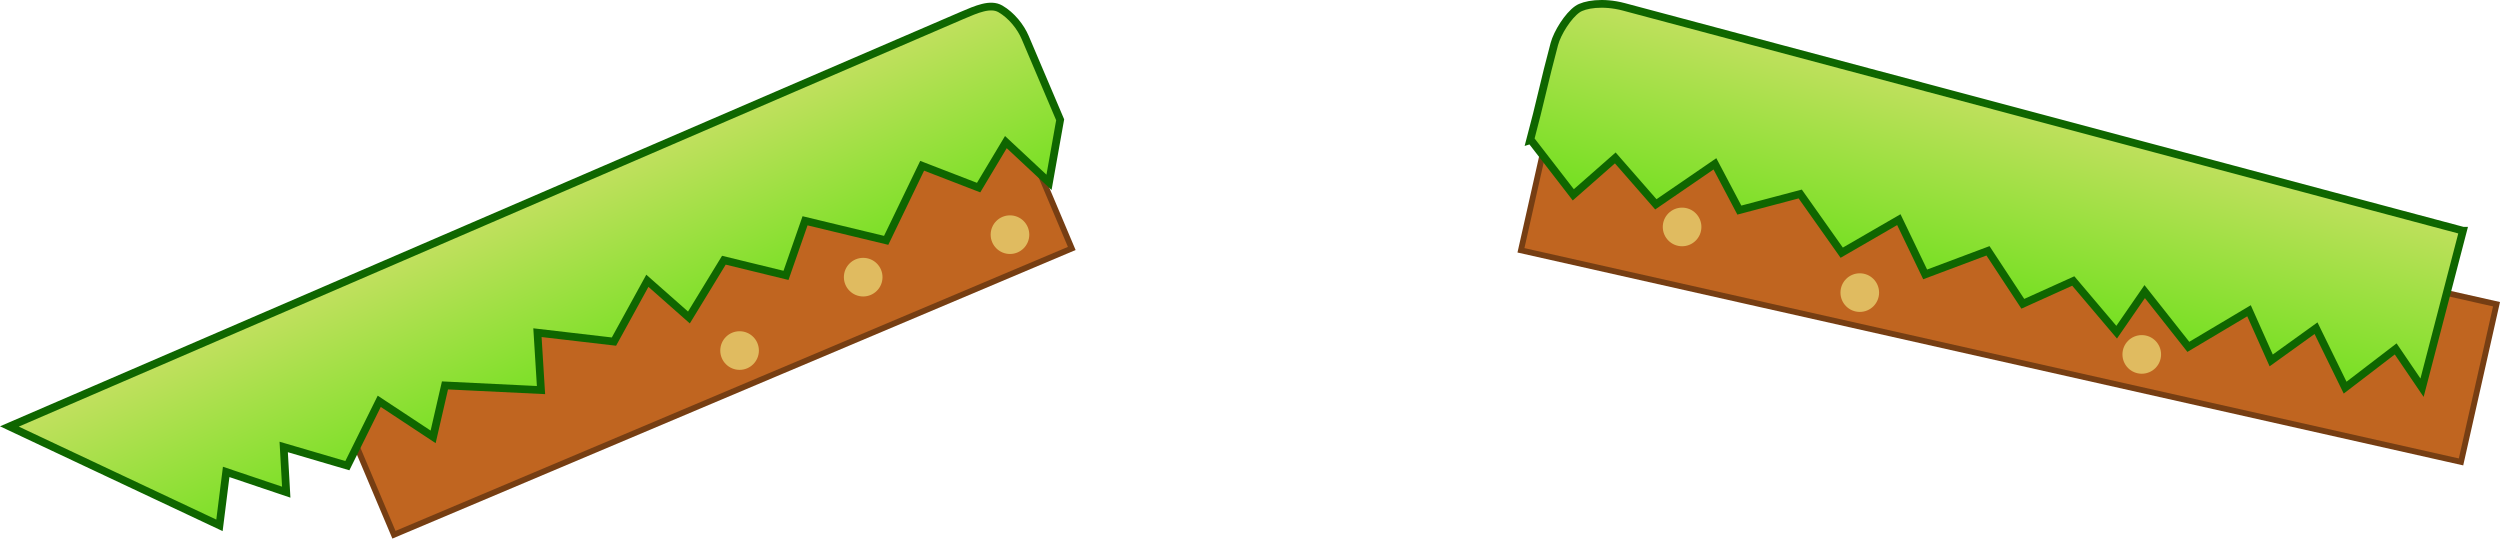 <svg version="1.1" xmlns="http://www.w3.org/2000/svg" xmlns:xlink="http://www.w3.org/1999/xlink" width="647.209" height="139.432" viewBox="0,0,647.209,139.432"><defs><linearGradient x1="303.71" y1="254.883" x2="289.622" y2="309.083" gradientUnits="userSpaceOnUse" id="color-1"><stop offset="0" stop-color="#c3e060"/><stop offset="1" stop-color="#6de01b"/></linearGradient><linearGradient x1="161.963" y1="256.35" x2="184.26" y2="307.719" gradientUnits="userSpaceOnUse" id="color-2"><stop offset="0" stop-color="#c3e060"/><stop offset="1" stop-color="#6de01b"/></linearGradient></defs><g transform="translate(99.466,-259.248)"><g data-paper-data="{&quot;isPaintingLayer&quot;:true}" fill-rule="nonzero" stroke-linecap="butt" stroke-linejoin="miter" stroke-miterlimit="10" stroke-dasharray="" stroke-dashoffset="0" style="mix-blend-mode: normal"><path d="M-14.989,356.229l175.475,-74.114l17.509,41.454l-175.475,74.115z" fill="#c06520" stroke="#763e13" stroke-width="1.522"/><path d="M87,350c0,-2.761 2.239,-5 5,-5c2.761,0 5,2.239 5,5c0,2.761 -2.239,5 -5,5c-2.761,0 -5,-2.239 -5,-5z" fill="#e0bb60" stroke="none" stroke-width="0.5"/><path d="M119,331c0,-2.761 2.239,-5 5,-5c2.761,0 5,2.239 5,5c0,2.761 -2.239,5 -5,5c-2.761,0 -5,-2.239 -5,-5z" fill="#e0bb60" stroke="none" stroke-width="0.5"/><path d="M157,320c0,-2.761 2.239,-5 5,-5c2.761,0 5,2.239 5,5c0,2.761 -2.239,5 -5,5c-2.761,0 -5,-2.239 -5,-5z" fill="#e0bb60" stroke="none" stroke-width="0.5"/><path d="M303.474,283.224l243.369,54.781l-9.19,40.825l-243.369,-54.781z" fill="#c06520" stroke="#763e13" stroke-width="1.507"/><path d="M331,318c0,-2.761 2.239,-5 5,-5c2.761,0 5,2.239 5,5c0,2.761 -2.239,5 -5,5c-2.761,0 -5,-2.239 -5,-5z" fill="#e0bb60" stroke="none" stroke-width="0.5"/><path d="M377,335c0,-2.761 2.239,-5 5,-5c2.761,0 5,2.239 5,5c0,2.761 -2.239,5 -5,5c-2.761,0 -5,-2.239 -5,-5z" fill="#e0bb60" stroke="none" stroke-width="0.5"/><path d="M450,351c0,-2.761 2.239,-5 5,-5c2.761,0 5,2.239 5,5c0,2.761 -2.239,5 -5,5c-2.761,0 -5,-2.239 -5,-5z" fill="#e0bb60" stroke="none" stroke-width="0.5"/><path d="M538.157,318.975l-10.595,40.642l-6.825,-10.042l-13.09,10.027l-7.531,-15.392l-11.605,8.347l-5.743,-12.86l-15.708,9.346l-11.3,-14.306l-7.259,10.511l-11.231,-13.255l-13.065,5.901l-9.016,-13.712l-16.263,6.102l-6.815,-14.172l-14.787,8.553l-10.743,-15.194l-15.76,4.166l-6.322,-11.977l-15.29,10.488l-10.505,-12.017l-10.87,9.556l-10.984,-14.208l-0.18,0.057c2.639,-9.848 3.612,-15.03 6.251,-24.879c0.777,-2.901 3.532,-7.323 5.999,-9.035c1.777,-1.234 6.54,-2.055 12.007,-0.597c16.399,4.375 217.229,57.95 217.229,57.95z" data-paper-data="{&quot;origPos&quot;:null,&quot;origRot&quot;:0}" fill="url(#color-1)" stroke="#0f6600" stroke-width="2"/><path d="M-97.034,369.652c0,0 235.29,-101.568 246.601,-106.391c3.77,-1.608 7.364,-3.218 9.96,-1.712c2.884,1.673 5.24,4.657 6.414,7.419c4.408,10.369 4.643,10.922 9.051,21.291l-2.885,16.2l-11.169,-10.424l-7.054,11.78l-14.619,-5.649l-9.319,19.303l-21,-5.061l-4.928,14.128l-16.082,-3.924l-9.05,14.826l-10.761,-9.502l-8.651,15.743l-19.805,-2.309l0.92,14.861l-24.858,-1.207l-3.067,13.321l-13.952,-9.208l-8.253,16.661l-16.48,-4.841l0.657,11.706l-15.549,-5.245l-1.738,13.834z" data-paper-data="{&quot;origPos&quot;:null,&quot;origRot&quot;:0}" fill="url(#color-2)" stroke="#0f6600" stroke-width="2"/></g></g></svg>